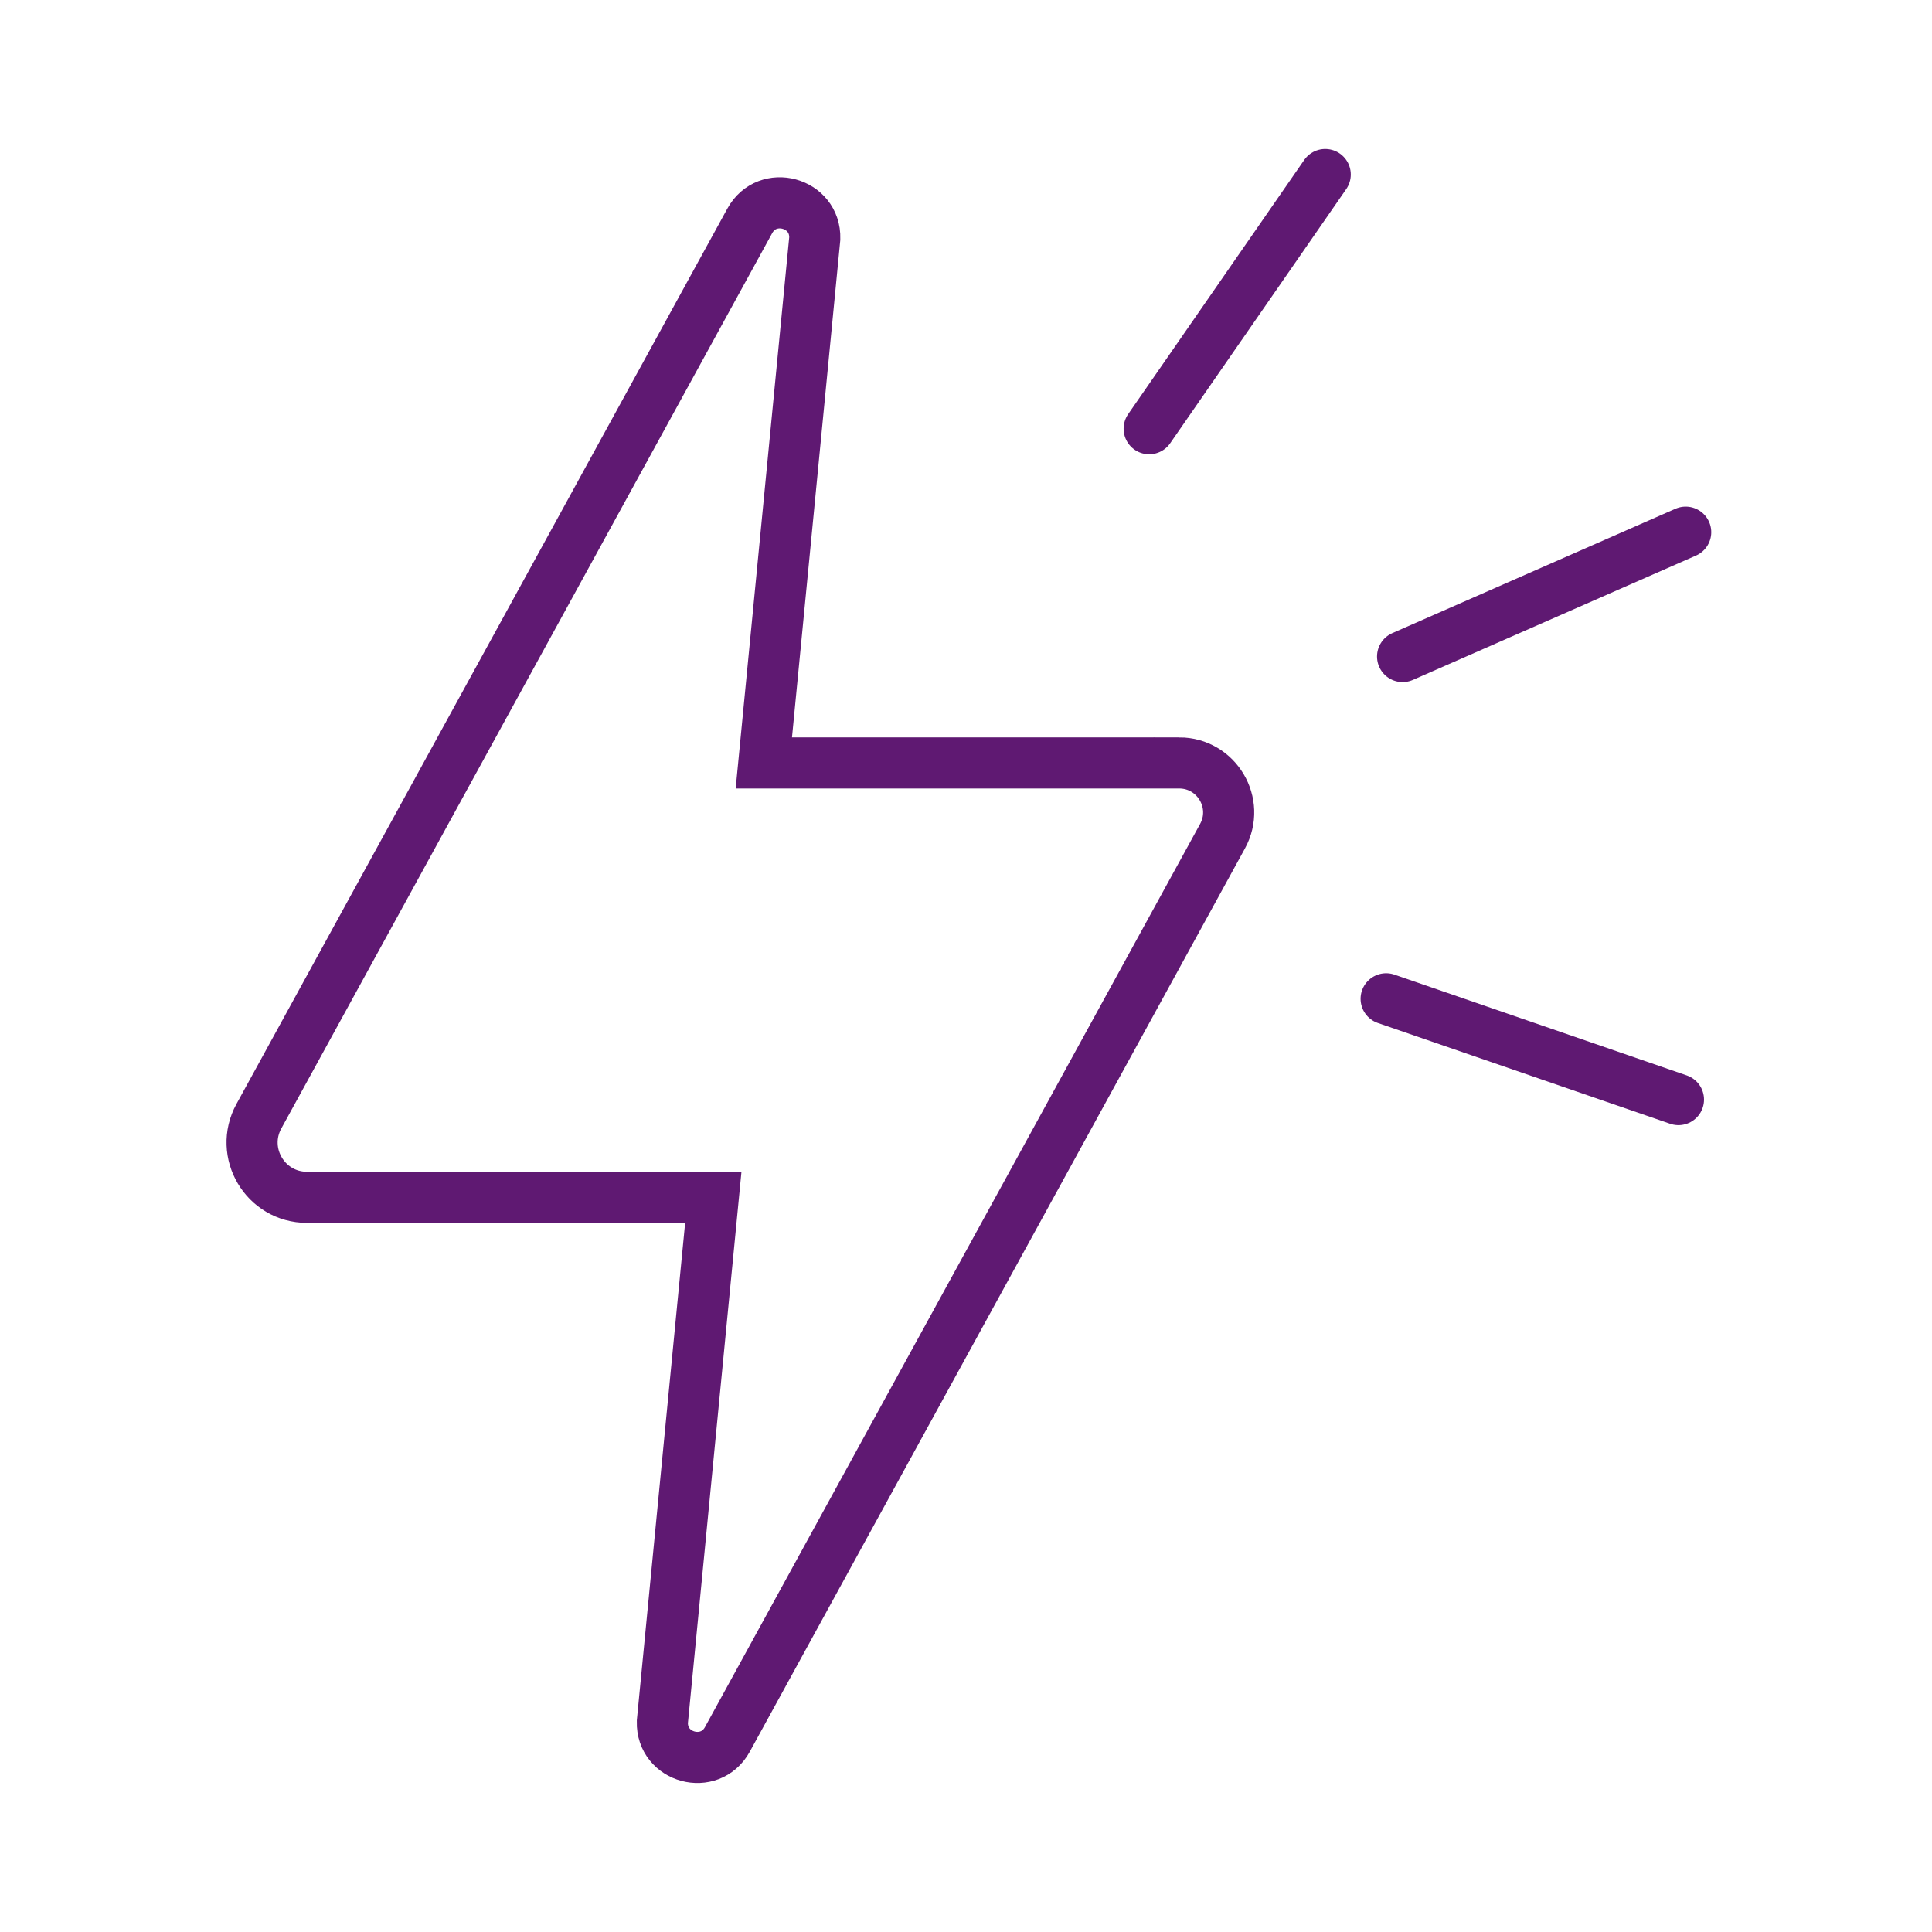 <?xml version='1.0' encoding='UTF-8'?>
<svg xmlns="http://www.w3.org/2000/svg" id="r" data-name="Energie_2" viewBox="0 0 453.54 453.54">
  <defs>
    <style>
      .ak {
        stroke: #5F1972;
        stroke-linecap: round;
        stroke-linejoin: round;
      }

      .ak, .al {
        fill: none;
        stroke-width: 12px;
      }

      .al {
        stroke: #5F1972;
        stroke-miterlimit: 10;
      }
    </style>
  </defs>
  <path class="al" d="M276.8,179.11h-97.49l11.96-123.14c.22-8.52-11.16-11.59-15.26-4.12l-115.23,210.18c-4.7,8.57,1.5,19.04,11.28,19.04h95.39l-11.96,123.14c-.22,8.52,11.16,11.59,15.26,4.12l116.24-212.03c4.24-7.74-1.36-17.2-10.19-17.2Z"/>
  <line class="ak" x1="311.1" y1="40.97" x2="269.77" y2="100.64"/>
  <line class="ak" x1="395.72" y1="124.93" x2="329.26" y2="154.12"/>
  <line class="ak" x1="394.02" y1="258.13" x2="325.4" y2="234.47"/>
</svg>
